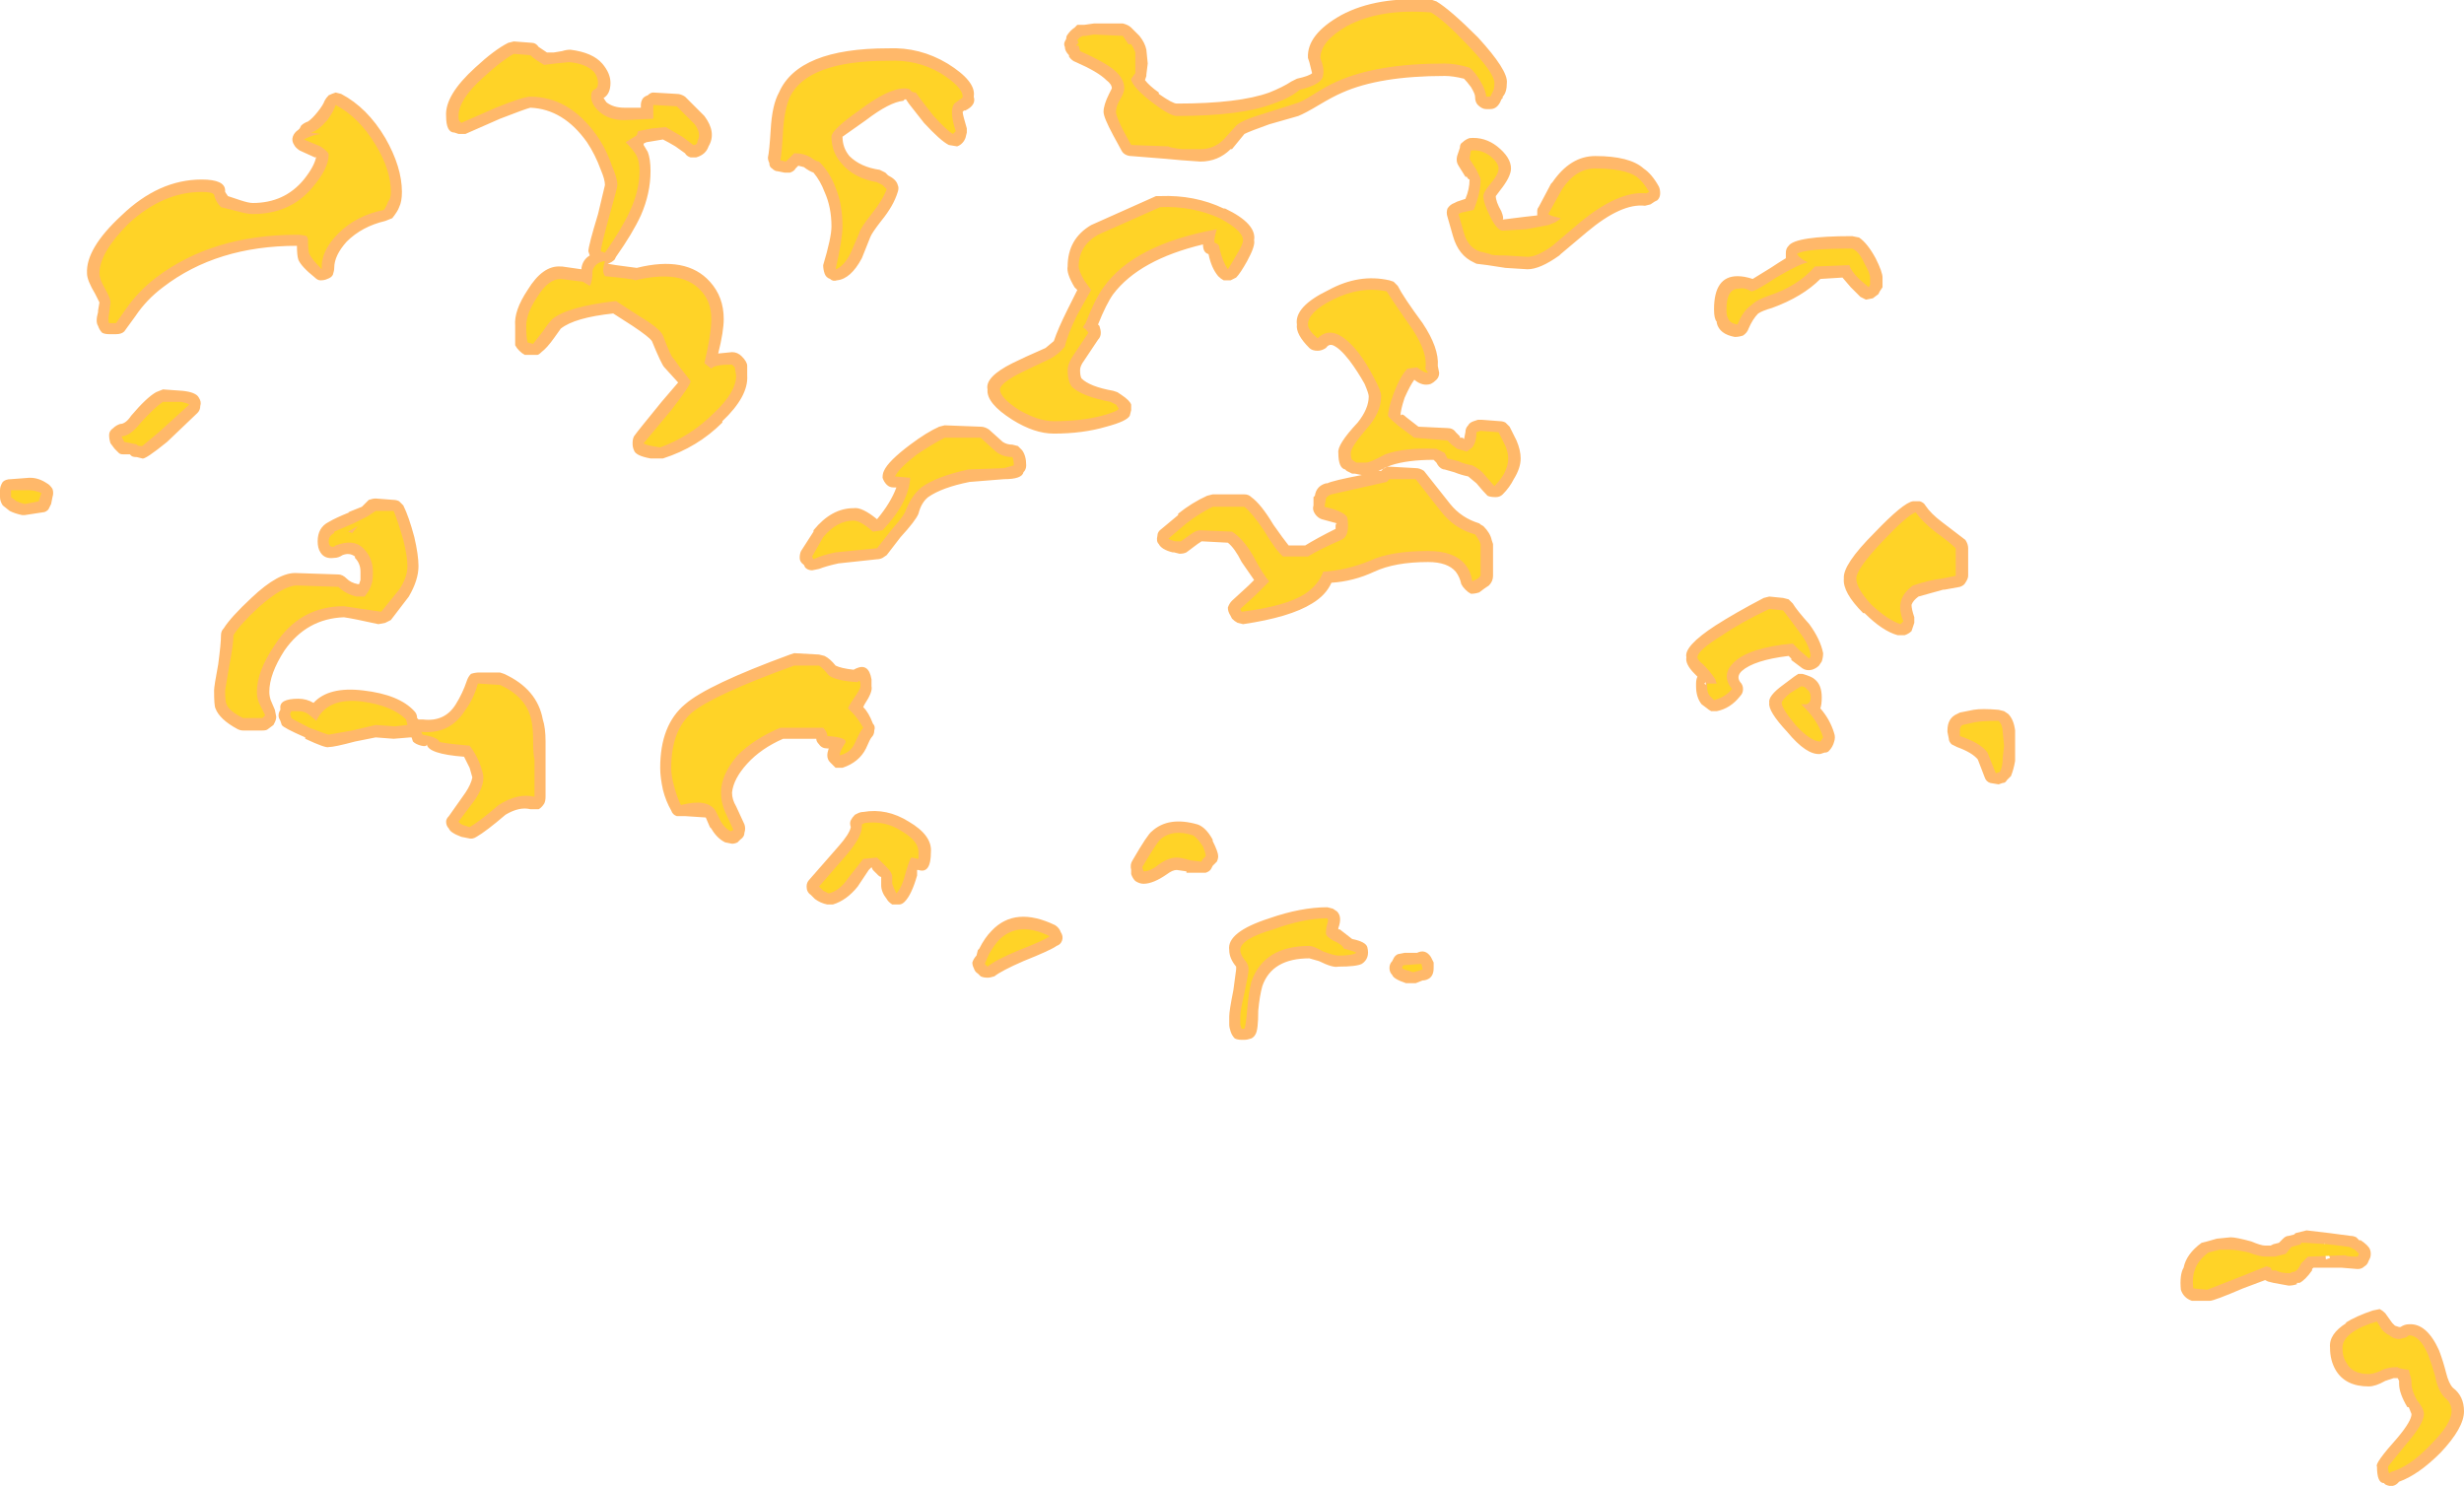 <?xml version="1.0" encoding="UTF-8" standalone="no"?>
<svg xmlns:ffdec="https://www.free-decompiler.com/flash" xmlns:xlink="http://www.w3.org/1999/xlink" ffdec:objectType="shape" height="53.8px" width="89.2px" xmlns="http://www.w3.org/2000/svg">
  <g transform="matrix(1.0, 0.0, 0.0, 1.0, -27.55, 46.05)">
    <path d="M94.85 -37.45 Q95.15 -37.25 95.45 -36.7 95.7 -36.2 95.7 -36.0 L95.7 -35.65 95.6 -35.5 95.55 -35.4 95.35 -35.25 95.1 -35.2 Q95.0 -35.25 94.9 -35.3 L94.55 -35.65 94.25 -36.0 93.45 -35.95 Q92.8 -35.3 91.7 -34.9 91.35 -34.8 91.2 -34.7 91.0 -34.5 90.85 -34.15 90.8 -34.0 90.65 -33.9 90.5 -33.85 90.35 -33.85 89.8 -33.95 89.7 -34.35 L89.7 -34.4 Q89.6 -34.5 89.6 -34.85 89.6 -36.05 90.45 -36.05 90.7 -36.05 91.0 -35.95 L91.65 -36.35 Q91.95 -36.55 92.2 -36.7 92.2 -36.8 92.2 -36.9 92.2 -37.05 92.3 -37.15 92.55 -37.5 94.6 -37.5 L94.85 -37.45 M98.7 -24.95 Q98.65 -24.85 98.5 -24.8 L97.95 -24.7 97.9 -24.7 97.0 -24.45 Q96.8 -24.3 96.75 -24.15 96.75 -24.0 96.85 -23.7 L96.85 -23.5 96.75 -23.2 Q96.65 -23.1 96.5 -23.05 L96.25 -23.05 Q95.7 -23.2 95.05 -23.85 L95.0 -23.85 Q94.25 -24.6 94.3 -25.1 94.25 -25.6 95.4 -26.75 96.45 -27.85 96.8 -27.9 L97.05 -27.9 Q97.2 -27.85 97.25 -27.75 97.45 -27.45 97.85 -27.15 L98.7 -26.5 Q98.8 -26.35 98.8 -26.2 L98.8 -25.2 Q98.8 -25.1 98.7 -24.95 M93.05 -23.45 Q93.45 -22.9 93.55 -22.4 93.55 -22.25 93.5 -22.1 L93.4 -21.95 Q93.3 -21.85 93.15 -21.8 92.95 -21.75 92.8 -21.85 L92.4 -22.15 92.4 -22.2 92.3 -22.3 Q91.05 -22.15 90.6 -21.75 90.4 -21.55 90.55 -21.35 90.65 -21.25 90.65 -21.1 90.65 -20.95 90.55 -20.85 90.2 -20.4 89.7 -20.3 L89.5 -20.3 Q89.4 -20.35 89.35 -20.4 L89.15 -20.55 Q88.95 -20.8 88.95 -21.2 L88.95 -21.3 Q88.95 -21.45 89.0 -21.55 L88.9 -21.65 Q88.55 -22.0 88.6 -22.25 88.5 -22.65 89.65 -23.4 90.35 -23.85 91.4 -24.4 L91.6 -24.45 92.1 -24.4 92.3 -24.35 92.45 -24.2 Q92.6 -23.95 93.05 -23.45 M92.8 -21.65 Q93.15 -21.55 93.25 -21.45 93.5 -21.25 93.5 -20.8 93.5 -20.55 93.45 -20.4 93.8 -20.0 93.95 -19.5 94.0 -19.35 93.95 -19.2 93.9 -19.0 93.75 -18.85 93.7 -18.8 93.6 -18.8 L93.45 -18.75 Q92.95 -18.7 92.25 -19.55 91.55 -20.3 91.6 -20.6 91.55 -20.85 92.1 -21.25 L92.5 -21.55 92.65 -21.65 92.8 -21.65 M98.05 -19.55 L98.05 -19.6 Q98.05 -20.05 98.4 -20.2 L98.5 -20.25 99.0 -20.35 Q99.3 -20.4 99.9 -20.35 L100.1 -20.3 100.25 -20.2 Q100.45 -20.0 100.5 -19.6 L100.5 -18.5 Q100.45 -18.2 100.35 -17.95 L100.2 -17.8 Q100.15 -17.7 100.05 -17.7 L99.9 -17.65 99.6 -17.7 Q99.45 -17.75 99.4 -17.9 L99.15 -18.55 Q98.95 -18.8 98.4 -19.0 L98.2 -19.1 Q98.1 -19.2 98.1 -19.3 L98.05 -19.55 M107.8 -1.2 L108.3 -1.25 Q108.5 -1.25 109.05 -1.1 109.4 -0.95 109.55 -0.95 L109.75 -0.95 109.85 -1.0 110.05 -1.05 110.2 -1.2 Q110.3 -1.3 110.4 -1.3 L110.6 -1.35 110.65 -1.4 111.05 -1.5 111.9 -1.4 112.65 -1.3 Q112.75 -1.3 112.85 -1.25 L113.0 -1.1 Q112.95 -1.15 113.0 -1.15 113.3 -0.95 113.35 -0.8 113.4 -0.65 113.35 -0.5 L113.3 -0.4 Q113.25 -0.25 113.15 -0.2 113.05 -0.1 112.9 -0.1 L112.3 -0.15 111.3 -0.15 111.25 -0.1 111.25 -0.05 Q111.0 0.3 110.8 0.4 L110.7 0.4 110.7 0.45 Q110.55 0.5 110.4 0.5 L109.85 0.4 109.65 0.35 109.55 0.3 108.75 0.6 Q107.7 1.05 107.55 1.05 L106.9 1.05 Q106.75 1.0 106.65 0.9 106.55 0.8 106.5 0.65 106.45 0.1 106.6 -0.15 106.7 -0.65 107.25 -1.05 L107.45 -1.1 107.8 -1.2 M111.7 -1.05 L111.75 -0.45 111.9 -0.5 111.7 -1.05 M39.7 -42.7 L39.9 -42.65 Q40.85 -42.15 41.5 -41.05 42.1 -40.0 42.1 -39.1 42.1 -38.75 42.0 -38.55 41.95 -38.4 41.75 -38.15 L41.5 -38.05 Q40.65 -37.85 40.1 -37.3 39.65 -36.8 39.65 -36.35 39.65 -36.25 39.6 -36.1 39.55 -36.0 39.4 -35.95 39.3 -35.9 39.15 -35.9 39.05 -35.9 38.95 -36.0 38.45 -36.4 38.35 -36.65 38.3 -36.8 38.3 -37.15 35.4 -37.15 33.45 -35.65 32.85 -35.2 32.45 -34.6 L32.05 -34.05 Q31.95 -33.95 31.75 -33.95 L31.5 -33.95 Q31.35 -33.95 31.25 -34.0 31.15 -34.1 31.1 -34.25 31.0 -34.4 31.1 -34.75 L31.1 -34.8 31.15 -35.1 31.0 -35.4 Q30.7 -35.9 30.7 -36.15 30.65 -37.05 31.95 -38.25 33.3 -39.55 34.85 -39.55 35.7 -39.55 35.7 -39.15 L35.7 -39.1 35.8 -38.95 36.25 -38.8 Q36.55 -38.7 36.7 -38.7 37.85 -38.7 38.55 -39.55 38.95 -40.05 39.0 -40.4 39.0 -40.35 38.95 -40.35 L38.4 -40.6 Q38.25 -40.7 38.2 -40.8 38.1 -40.95 38.15 -41.1 38.2 -41.25 38.35 -41.35 L38.4 -41.4 38.45 -41.5 Q38.55 -41.6 38.7 -41.65 38.85 -41.75 39.05 -42.0 39.25 -42.25 39.3 -42.4 39.35 -42.5 39.45 -42.6 39.55 -42.65 39.7 -42.7 M46.15 -44.55 L46.8 -44.5 Q46.95 -44.5 47.05 -44.35 L47.35 -44.15 47.6 -44.15 47.9 -44.2 Q48.05 -44.25 48.2 -44.25 49.0 -44.15 49.35 -43.75 49.65 -43.4 49.65 -43.05 49.65 -42.65 49.4 -42.5 L49.5 -42.35 Q49.75 -42.15 50.15 -42.15 L50.75 -42.15 50.75 -42.25 Q50.75 -42.35 50.8 -42.45 50.85 -42.55 51.0 -42.6 51.1 -42.7 51.2 -42.7 L52.05 -42.65 Q52.2 -42.65 52.35 -42.55 L53.05 -41.85 Q53.5 -41.25 53.2 -40.75 53.1 -40.45 52.75 -40.35 52.65 -40.35 52.55 -40.35 52.4 -40.4 52.35 -40.5 L52.0 -40.75 Q51.75 -40.9 51.55 -41.0 L50.95 -40.9 50.85 -40.85 50.85 -40.8 51.0 -40.55 Q51.1 -40.3 51.1 -39.85 51.1 -39.05 50.75 -38.25 50.45 -37.6 49.85 -36.75 L49.8 -36.65 Q49.7 -36.55 49.55 -36.5 L49.85 -36.45 50.6 -36.35 Q52.4 -36.8 53.25 -35.85 53.75 -35.3 53.75 -34.5 53.75 -34.05 53.55 -33.25 L54.05 -33.3 Q54.25 -33.3 54.4 -33.15 54.6 -32.95 54.6 -32.8 L54.6 -32.45 Q54.65 -31.7 53.7 -30.8 L53.7 -30.75 Q52.8 -29.85 51.55 -29.45 L51.1 -29.45 Q50.55 -29.55 50.5 -29.75 50.45 -29.85 50.45 -30.0 50.45 -30.15 50.5 -30.25 50.6 -30.4 51.5 -31.5 L52.1 -32.2 51.6 -32.75 Q51.5 -32.85 51.15 -33.7 51.05 -33.85 50.45 -34.25 L49.75 -34.7 Q48.35 -34.55 47.85 -34.15 L47.6 -33.8 Q47.35 -33.45 47.15 -33.3 47.05 -33.2 47.0 -33.2 L46.55 -33.2 Q46.45 -33.25 46.35 -33.35 46.25 -33.45 46.2 -33.55 46.2 -33.8 46.2 -34.25 46.15 -34.8 46.65 -35.55 47.2 -36.45 47.85 -36.4 L47.9 -36.4 48.6 -36.3 48.6 -36.35 Q48.65 -36.65 48.9 -36.8 L48.85 -36.95 Q48.85 -37.15 49.2 -38.3 L49.45 -39.35 Q49.45 -39.55 49.3 -39.9 49.1 -40.45 48.8 -40.9 47.95 -42.1 46.75 -42.15 46.55 -42.1 45.65 -41.75 L44.4 -41.2 44.15 -41.2 44.0 -41.25 Q43.7 -41.25 43.7 -41.85 43.65 -42.6 44.75 -43.6 45.45 -44.25 45.95 -44.5 L46.15 -44.55 M27.95 -28.7 L28.6 -28.75 28.65 -28.75 Q28.95 -28.75 29.25 -28.55 29.35 -28.5 29.45 -28.35 29.5 -28.2 29.45 -28.05 L29.4 -27.8 Q29.35 -27.7 29.3 -27.6 29.2 -27.5 29.1 -27.5 L28.45 -27.4 28.35 -27.4 Q28.1 -27.45 27.9 -27.55 L27.65 -27.75 Q27.55 -27.9 27.55 -28.05 L27.55 -28.3 Q27.55 -28.45 27.65 -28.6 27.75 -28.7 27.95 -28.7 M34.15 -31.9 Q34.65 -31.85 34.75 -31.65 34.85 -31.5 34.8 -31.35 34.8 -31.2 34.7 -31.1 L33.6 -30.05 Q32.8 -29.4 32.7 -29.45 L32.5 -29.5 Q32.35 -29.5 32.3 -29.55 L32.25 -29.6 32.0 -29.6 Q31.9 -29.6 31.85 -29.65 L31.7 -29.8 31.55 -30.0 Q31.5 -30.15 31.5 -30.3 31.5 -30.45 31.65 -30.55 31.75 -30.65 31.9 -30.7 32.1 -30.7 32.3 -31.0 32.85 -31.65 33.2 -31.85 L33.45 -31.95 34.15 -31.9 M42.55 -26.6 Q42.7 -25.95 42.7 -25.55 42.7 -25.05 42.35 -24.45 L41.7 -23.6 41.5 -23.5 41.25 -23.45 Q40.35 -23.65 40.0 -23.7 38.65 -23.65 37.85 -22.5 37.3 -21.65 37.3 -21.0 37.3 -20.85 37.35 -20.7 L37.5 -20.35 37.55 -20.1 Q37.55 -20.0 37.5 -19.9 L37.45 -19.8 37.25 -19.65 Q37.2 -19.6 37.05 -19.6 L36.35 -19.6 Q36.25 -19.6 36.15 -19.65 35.5 -20.0 35.35 -20.4 35.3 -20.5 35.3 -21.05 35.3 -21.2 35.45 -22.0 35.55 -22.75 35.55 -23.05 35.55 -23.2 35.65 -23.3 35.9 -23.7 36.65 -24.4 37.65 -25.35 38.3 -25.3 L39.8 -25.25 Q39.95 -25.25 40.1 -25.1 40.25 -24.95 40.5 -24.9 L40.55 -24.9 40.6 -25.05 40.6 -25.35 Q40.6 -25.65 40.4 -25.85 L40.4 -25.9 Q40.2 -26.05 39.95 -25.95 39.8 -25.85 39.65 -25.85 39.3 -25.8 39.15 -26.05 39.05 -26.2 39.05 -26.45 39.05 -26.95 39.45 -27.15 39.7 -27.3 40.2 -27.5 L40.15 -27.5 40.65 -27.7 40.9 -27.95 Q41.05 -28.0 41.15 -28.0 L41.8 -27.95 Q41.9 -27.95 42.0 -27.9 L42.15 -27.75 Q42.35 -27.35 42.55 -26.6 M45.8 -21.65 Q47.0 -21.1 47.2 -20.0 47.3 -19.7 47.3 -19.2 47.3 -18.8 47.3 -18.65 L47.3 -17.2 Q47.3 -17.05 47.25 -16.95 47.15 -16.8 47.05 -16.75 L46.75 -16.75 Q46.35 -16.85 45.85 -16.55 45.15 -15.95 44.8 -15.75 44.65 -15.65 44.5 -15.7 L44.25 -15.75 Q43.85 -15.9 43.8 -16.05 43.7 -16.15 43.7 -16.3 43.7 -16.4 43.8 -16.5 L44.4 -17.35 Q44.6 -17.65 44.65 -17.9 L44.55 -18.25 44.35 -18.65 Q43.05 -18.75 43.0 -19.1 43.0 -19.0 42.8 -19.05 42.6 -19.1 42.5 -19.2 L42.45 -19.35 42.4 -19.35 41.8 -19.3 41.15 -19.35 40.4 -19.2 Q39.65 -19.0 39.45 -19.0 39.35 -18.95 38.6 -19.3 L38.6 -19.35 Q37.8 -19.7 37.75 -19.8 L37.7 -19.95 37.65 -20.05 Q37.6 -20.2 37.7 -20.35 L37.7 -20.4 Q37.65 -20.75 38.35 -20.75 38.65 -20.75 38.9 -20.6 39.45 -21.2 40.7 -21.05 42.0 -20.9 42.55 -20.3 42.65 -20.2 42.65 -20.05 L42.7 -20.0 42.85 -20.0 Q43.65 -19.9 44.05 -20.55 44.3 -20.95 44.45 -21.4 44.5 -21.55 44.6 -21.65 44.75 -21.7 44.9 -21.7 L45.65 -21.7 45.8 -21.65 M81.9 -42.45 Q81.85 -42.3 81.75 -42.2 81.65 -42.1 81.5 -42.1 L81.35 -42.1 Q81.2 -42.1 81.05 -42.25 80.95 -42.35 80.95 -42.55 80.95 -42.65 80.8 -42.9 80.65 -43.1 80.55 -43.2 80.15 -43.3 79.85 -43.3 77.5 -43.3 76.15 -42.7 75.8 -42.55 75.3 -42.25 74.8 -41.95 74.55 -41.85 L73.5 -41.55 Q72.8 -41.3 72.6 -41.2 L72.15 -40.65 72.1 -40.65 Q71.65 -40.2 71.0 -40.2 L70.3 -40.25 69.75 -40.3 68.5 -40.4 Q68.4 -40.4 68.3 -40.45 68.2 -40.5 68.15 -40.6 L67.85 -41.15 Q67.5 -41.8 67.5 -42.0 67.5 -42.25 67.7 -42.65 L67.8 -42.85 Q67.8 -43.0 67.6 -43.15 67.3 -43.45 66.5 -43.8 66.35 -43.85 66.25 -44.0 L66.25 -44.05 Q66.1 -44.2 66.1 -44.35 66.05 -44.45 66.1 -44.55 L66.15 -44.65 Q66.15 -44.75 66.2 -44.8 66.3 -44.95 66.45 -45.05 L66.55 -45.15 66.8 -45.15 67.15 -45.2 68.2 -45.2 Q68.4 -45.15 68.5 -45.05 L68.8 -44.75 Q69.0 -44.5 69.05 -44.25 L69.1 -43.75 69.05 -43.35 69.05 -43.3 69.0 -43.15 Q69.15 -42.95 69.5 -42.7 L69.5 -42.65 Q70.0 -42.3 70.15 -42.3 72.4 -42.3 73.5 -42.7 74.0 -42.9 74.3 -43.1 L74.5 -43.2 Q74.95 -43.3 75.05 -43.4 L74.95 -43.8 74.9 -43.95 Q74.85 -44.8 76.1 -45.5 77.4 -46.2 79.4 -46.05 L79.55 -46.0 Q80.05 -45.7 81.05 -44.7 82.15 -43.5 82.1 -43.05 82.1 -42.7 81.95 -42.55 L81.95 -42.5 81.9 -42.45 M80.75 -41.05 Q81.3 -41.1 81.75 -40.75 82.25 -40.35 82.25 -39.95 82.25 -39.65 81.85 -39.15 L81.7 -38.95 Q81.7 -38.75 81.9 -38.4 82.0 -38.15 81.95 -38.1 L82.75 -38.2 83.2 -38.25 83.2 -38.4 Q83.2 -38.5 83.25 -38.55 L83.7 -39.4 83.75 -39.45 Q84.4 -40.4 85.3 -40.4 86.55 -40.4 87.05 -39.95 87.35 -39.75 87.6 -39.3 87.65 -39.2 87.65 -39.05 87.65 -38.9 87.55 -38.8 L87.45 -38.75 87.3 -38.65 87.1 -38.6 Q86.25 -38.7 85.0 -37.65 L84.05 -36.85 84.0 -36.8 Q83.3 -36.3 82.85 -36.3 L82.05 -36.35 81.4 -36.45 81.0 -36.5 80.9 -36.55 Q80.35 -36.8 80.15 -37.5 L79.95 -38.2 Q79.9 -38.35 79.95 -38.5 80.05 -38.65 80.2 -38.7 L80.3 -38.75 80.6 -38.85 Q80.75 -39.2 80.75 -39.55 80.7 -39.55 80.65 -39.65 L80.6 -39.65 80.35 -40.05 Q80.25 -40.2 80.3 -40.4 L80.4 -40.7 Q80.4 -40.85 80.5 -40.9 80.6 -41.0 80.75 -41.05 M75.65 -35.55 Q76.75 -36.15 77.85 -35.9 L78.0 -35.85 78.15 -35.7 Q78.35 -35.3 79.05 -34.35 79.65 -33.45 79.6 -32.8 L79.65 -32.55 Q79.65 -32.4 79.55 -32.3 79.45 -32.2 79.35 -32.15 79.05 -32.05 78.75 -32.3 78.6 -32.1 78.4 -31.65 78.25 -31.2 78.25 -31.0 78.3 -31.1 78.45 -30.95 L78.9 -30.6 79.95 -30.55 Q80.15 -30.55 80.25 -30.4 L80.4 -30.25 80.4 -30.2 80.5 -30.2 80.55 -30.15 80.6 -30.4 Q80.6 -30.55 80.7 -30.65 80.75 -30.75 80.9 -30.8 L81.05 -30.85 81.2 -30.85 81.85 -30.8 Q81.95 -30.8 82.05 -30.75 L82.2 -30.6 82.45 -30.1 Q82.6 -29.75 82.6 -29.45 82.6 -29.1 82.35 -28.7 82.2 -28.4 81.95 -28.15 81.85 -28.05 81.7 -28.05 81.5 -28.05 81.4 -28.1 81.25 -28.25 81.0 -28.55 L80.7 -28.8 Q80.45 -28.85 80.2 -28.95 L79.85 -29.05 Q79.75 -29.05 79.65 -29.15 79.6 -29.2 79.55 -29.3 L79.45 -29.4 Q78.5 -29.4 77.9 -29.2 L77.45 -29.0 77.55 -29.0 77.65 -29.1 Q77.75 -29.15 77.9 -29.15 L78.8 -29.1 Q78.95 -29.1 79.1 -29.0 L80.05 -27.8 Q80.45 -27.3 81.1 -27.1 81.15 -27.05 81.25 -27.0 81.5 -26.75 81.55 -26.5 L81.6 -26.35 81.6 -25.2 Q81.6 -25.0 81.45 -24.85 L81.3 -24.75 81.1 -24.6 Q80.95 -24.55 80.8 -24.55 80.7 -24.6 80.6 -24.7 80.5 -24.8 80.45 -24.9 80.4 -25.15 80.25 -25.35 79.95 -25.7 79.25 -25.7 78.05 -25.7 77.3 -25.35 76.55 -25.0 75.75 -24.95 75.55 -24.5 75.05 -24.2 74.25 -23.7 72.55 -23.45 L72.35 -23.5 Q72.25 -23.55 72.15 -23.65 L72.1 -23.75 Q72.0 -23.9 72.0 -24.05 72.05 -24.2 72.15 -24.3 L72.75 -24.85 72.95 -25.05 72.5 -25.7 Q72.25 -26.2 72.0 -26.4 L71.05 -26.45 70.9 -26.35 70.5 -26.05 Q70.4 -26.0 70.25 -26.0 L70.05 -26.05 70.0 -26.05 Q69.6 -26.15 69.5 -26.35 69.4 -26.45 69.45 -26.65 69.45 -26.8 69.6 -26.9 L70.2 -27.4 70.2 -27.45 Q70.7 -27.85 71.25 -28.1 L71.45 -28.15 72.6 -28.15 Q72.75 -28.15 72.85 -28.05 73.2 -27.8 73.65 -27.05 74.0 -26.55 74.2 -26.3 L74.8 -26.3 Q75.2 -26.55 75.9 -26.9 L75.9 -27.0 Q75.9 -27.1 75.95 -27.1 L75.4 -27.25 Q75.25 -27.3 75.15 -27.45 75.05 -27.6 75.1 -27.75 L75.1 -28.05 75.15 -28.1 Q75.2 -28.45 75.55 -28.55 L75.6 -28.55 Q75.8 -28.65 76.85 -28.85 L76.6 -28.9 76.5 -28.9 76.3 -29.0 76.25 -29.05 Q76.0 -29.1 76.0 -29.65 75.95 -29.95 76.7 -30.75 77.1 -31.25 77.1 -31.7 77.1 -31.8 76.95 -32.15 76.7 -32.6 76.4 -33.0 76.05 -33.45 75.8 -33.55 75.65 -33.6 75.55 -33.45 75.4 -33.35 75.25 -33.35 75.05 -33.35 74.95 -33.45 74.45 -33.95 74.5 -34.3 74.4 -34.95 75.65 -35.55 M71.1 -37.2 Q68.8 -36.65 67.85 -35.4 67.6 -35.05 67.3 -34.3 L67.35 -34.25 Q67.4 -34.1 67.4 -34.0 67.4 -33.85 67.3 -33.75 L66.8 -33.0 Q66.65 -32.8 66.65 -32.65 66.65 -32.45 66.7 -32.35 67.0 -32.05 67.85 -31.9 L68.0 -31.85 68.15 -31.75 Q68.45 -31.55 68.5 -31.4 L68.5 -31.2 68.45 -31.0 Q68.35 -30.8 67.6 -30.6 66.75 -30.35 65.7 -30.35 65.0 -30.35 64.2 -30.85 63.25 -31.45 63.3 -31.95 63.2 -32.4 64.2 -32.9 64.6 -33.1 65.4 -33.45 L65.7 -33.7 Q65.85 -34.15 66.2 -34.85 L66.55 -35.55 66.45 -35.65 Q66.15 -36.15 66.2 -36.4 66.2 -37.4 67.05 -37.9 L69.4 -38.95 69.55 -38.95 Q70.8 -39.0 71.85 -38.5 L71.9 -38.5 Q73.05 -37.95 72.95 -37.35 73.0 -37.15 72.7 -36.6 72.45 -36.15 72.3 -36.0 L72.1 -35.9 71.85 -35.9 Q71.75 -35.95 71.65 -36.05 71.4 -36.35 71.3 -36.85 71.1 -36.9 71.1 -37.2 M61.85 -43.75 Q62.9 -43.1 62.8 -42.55 62.9 -42.25 62.5 -42.05 L62.45 -42.05 62.4 -42.0 Q62.4 -41.9 62.55 -41.4 L62.55 -41.25 62.5 -41.05 62.45 -40.95 Q62.35 -40.8 62.2 -40.75 L61.9 -40.8 Q61.6 -40.95 61.0 -41.6 L60.45 -42.3 60.35 -42.45 60.3 -42.45 60.25 -42.4 Q59.75 -42.35 58.9 -41.7 L58.05 -41.1 Q58.05 -40.7 58.3 -40.4 58.7 -40.0 59.4 -39.9 59.5 -39.85 59.6 -39.8 L59.7 -39.7 Q59.65 -39.75 59.7 -39.7 60.0 -39.55 60.05 -39.35 60.1 -39.25 60.05 -39.1 59.9 -38.6 59.45 -38.05 59.1 -37.6 59.05 -37.45 L58.75 -36.7 Q58.35 -35.95 57.85 -35.9 57.7 -35.85 57.6 -35.95 57.45 -36.0 57.4 -36.15 57.35 -36.3 57.35 -36.45 57.65 -37.45 57.65 -37.85 57.65 -38.55 57.4 -39.1 57.25 -39.5 57.0 -39.8 56.85 -39.85 56.65 -40.0 L56.45 -40.05 56.35 -39.95 Q56.3 -39.85 56.15 -39.8 L55.95 -39.8 55.7 -39.85 Q55.6 -39.85 55.5 -39.95 55.4 -40.0 55.4 -40.15 55.35 -40.25 55.35 -40.35 55.4 -40.55 55.45 -41.35 55.5 -42.25 55.75 -42.7 56.45 -44.3 59.7 -44.3 60.85 -44.35 61.85 -43.75 M66.25 -44.05 L66.25 -44.05 M59.55 -29.0 Q59.7 -29.35 60.5 -29.95 61.1 -30.4 61.55 -30.6 L61.75 -30.65 63.05 -30.6 Q63.2 -30.6 63.35 -30.5 L63.85 -30.05 Q64.0 -29.95 64.2 -29.95 L64.4 -29.9 64.55 -29.75 Q64.7 -29.55 64.7 -29.2 64.7 -29.05 64.6 -28.95 64.55 -28.7 63.9 -28.7 L62.65 -28.6 Q61.65 -28.4 61.15 -28.05 60.9 -27.85 60.8 -27.45 60.7 -27.2 60.15 -26.6 L59.65 -25.95 59.5 -25.85 Q59.4 -25.8 59.3 -25.8 L57.9 -25.65 Q57.45 -25.55 57.2 -25.45 L56.95 -25.4 Q56.8 -25.4 56.7 -25.5 L56.65 -25.6 Q56.5 -25.7 56.5 -25.85 56.5 -26.0 56.55 -26.1 L57.0 -26.8 57.0 -26.85 Q57.65 -27.65 58.45 -27.65 58.75 -27.7 59.3 -27.25 59.8 -27.85 60.0 -28.4 L59.9 -28.4 Q59.75 -28.4 59.65 -28.5 59.55 -28.6 59.5 -28.75 59.5 -28.9 59.55 -29.0 M58.55 -21.85 Q59.0 -22.05 59.1 -21.45 L59.1 -21.2 Q59.15 -21.0 58.85 -20.55 L58.8 -20.45 Q59.0 -20.25 59.15 -19.85 59.25 -19.75 59.2 -19.6 59.2 -19.45 59.1 -19.35 59.05 -19.3 58.9 -18.95 58.65 -18.45 58.05 -18.25 L57.8 -18.25 57.6 -18.45 Q57.5 -18.55 57.5 -18.7 57.5 -18.8 57.55 -18.95 L57.5 -18.95 Q57.3 -18.95 57.2 -19.1 57.1 -19.2 57.1 -19.3 L55.9 -19.3 Q55.1 -18.95 54.6 -18.4 54.1 -17.85 54.05 -17.35 54.05 -17.1 54.2 -16.85 L54.5 -16.2 Q54.55 -16.05 54.5 -15.9 54.5 -15.75 54.35 -15.65 L54.25 -15.55 Q54.15 -15.5 54.05 -15.5 L53.8 -15.55 Q53.5 -15.7 53.3 -16.05 L53.25 -16.1 53.1 -16.45 52.35 -16.5 52.05 -16.5 Q51.9 -16.55 51.85 -16.7 51.65 -17.05 51.55 -17.45 51.45 -17.9 51.45 -18.25 51.45 -19.8 52.35 -20.55 53.15 -21.25 56.15 -22.35 L56.3 -22.4 57.2 -22.35 57.4 -22.3 Q57.6 -22.2 57.8 -21.95 58.0 -21.85 58.45 -21.8 L58.55 -21.85 M60.45 -16.3 Q61.3 -15.8 61.25 -15.2 61.25 -14.4 60.8 -14.55 L60.75 -14.55 60.75 -14.35 Q60.55 -13.65 60.3 -13.4 60.2 -13.3 60.1 -13.3 L59.85 -13.3 Q59.7 -13.4 59.65 -13.5 59.45 -13.75 59.45 -14.0 L59.45 -14.3 Q59.4 -14.3 59.35 -14.35 L59.15 -14.55 59.1 -14.65 59.0 -14.55 58.6 -13.95 Q58.2 -13.45 57.7 -13.3 L57.5 -13.3 Q57.25 -13.35 57.05 -13.5 L56.9 -13.65 Q56.75 -13.75 56.75 -13.95 56.75 -14.1 56.85 -14.2 L57.9 -15.4 Q58.3 -15.85 58.35 -16.1 58.3 -16.25 58.35 -16.35 58.4 -16.45 58.5 -16.55 L58.6 -16.6 Q58.7 -16.65 58.8 -16.65 59.65 -16.8 60.45 -16.3 M68.55 -14.9 Q69.1 -15.85 69.25 -15.95 69.85 -16.5 70.9 -16.2 71.2 -16.1 71.45 -15.65 L71.45 -15.6 Q71.65 -15.2 71.65 -15.05 71.65 -14.95 71.6 -14.85 L71.45 -14.7 71.4 -14.6 Q71.35 -14.5 71.2 -14.45 L70.5 -14.45 70.5 -14.5 70.15 -14.55 Q70.0 -14.55 69.8 -14.4 69.3 -14.05 68.95 -14.05 68.8 -14.05 68.65 -14.15 68.55 -14.25 68.5 -14.4 L68.5 -14.55 Q68.45 -14.75 68.55 -14.9 M65.95 -12.3 Q66.05 -12.15 66.0 -12.0 65.95 -11.85 65.8 -11.8 65.6 -11.65 64.6 -11.25 63.8 -10.9 63.55 -10.7 63.4 -10.65 63.3 -10.65 63.15 -10.65 63.05 -10.7 L62.95 -10.8 Q62.85 -10.85 62.8 -11.0 62.75 -11.1 62.75 -11.2 62.8 -11.35 62.9 -11.45 L62.95 -11.65 63.0 -11.7 Q63.2 -12.1 63.45 -12.35 64.3 -13.25 65.75 -12.55 65.9 -12.45 65.95 -12.3 M89.3 -21.25 L89.3 -21.35 89.25 -21.3 89.3 -21.25 M78.4 -11.55 L78.85 -11.55 Q79.15 -11.7 79.35 -11.4 L79.45 -11.2 79.45 -11.0 Q79.45 -10.85 79.4 -10.75 79.35 -10.65 79.25 -10.6 79.15 -10.55 79.05 -10.55 L78.8 -10.45 78.45 -10.45 Q78.0 -10.6 77.95 -10.75 77.85 -10.85 77.85 -11.0 77.85 -11.15 77.95 -11.25 L78.0 -11.35 Q78.05 -11.45 78.15 -11.5 L78.4 -11.55 M76.0 -12.4 L76.05 -12.4 76.5 -12.05 Q77.0 -11.95 77.05 -11.75 77.1 -11.55 77.05 -11.4 77.0 -11.25 76.85 -11.15 76.65 -11.05 76.0 -11.05 75.8 -11.0 75.3 -11.25 L74.95 -11.35 Q73.6 -11.35 73.25 -10.35 73.15 -10.0 73.1 -9.45 73.1 -8.75 73.0 -8.6 72.95 -8.5 72.85 -8.45 72.7 -8.4 72.6 -8.4 L72.5 -8.4 Q72.35 -8.4 72.25 -8.45 72.15 -8.55 72.1 -8.7 72.05 -8.85 72.05 -8.95 L72.05 -9.25 Q72.05 -9.45 72.2 -10.2 L72.3 -10.95 72.3 -11.05 Q72.05 -11.35 72.05 -11.65 71.95 -12.3 73.5 -12.8 74.65 -13.2 75.6 -13.2 L75.8 -13.15 75.95 -13.05 Q76.15 -12.85 76.0 -12.45 L76.0 -12.4 M115.9 6.55 Q115.1 7.35 114.4 7.6 114.2 7.85 113.9 7.7 L113.85 7.65 Q113.6 7.65 113.6 7.05 113.5 6.95 114.35 6.0 114.85 5.4 114.85 5.15 L114.75 4.9 114.7 4.9 Q114.4 4.4 114.4 4.05 L114.4 3.95 114.35 3.85 114.2 3.85 Q114.05 3.9 113.9 3.95 113.55 4.15 113.3 4.15 112.45 4.15 112.1 3.55 111.9 3.2 111.9 2.75 111.85 2.25 112.5 1.85 L112.45 1.85 Q112.85 1.6 113.45 1.4 L113.7 1.35 Q113.8 1.4 113.9 1.5 L114.15 1.85 114.25 1.95 114.4 2.0 114.45 2.0 Q114.6 1.9 114.75 1.9 115.4 1.85 115.85 2.85 116.0 3.25 116.1 3.65 116.2 4.05 116.35 4.2 116.75 4.5 116.75 5.05 116.75 5.65 115.9 6.55" fill="#ff9a2b" fill-opacity="0.702" fill-rule="evenodd" stroke="none"/>
    <path d="M92.6 -36.85 Q92.85 -37.05 94.6 -37.05 94.85 -36.95 95.05 -36.5 95.25 -36.15 95.25 -36.0 L95.25 -35.75 95.2 -35.65 94.85 -35.95 Q94.55 -36.25 94.5 -36.45 L93.25 -36.4 Q92.65 -35.7 91.6 -35.35 91.15 -35.2 90.95 -35.0 90.65 -34.8 90.45 -34.3 90.15 -34.35 90.1 -34.55 90.05 -34.6 90.05 -34.85 90.05 -35.6 90.5 -35.6 90.7 -35.65 90.95 -35.5 91.1 -35.5 91.85 -36.0 92.7 -36.5 93.0 -36.55 92.75 -36.65 92.6 -36.85 M98.35 -25.2 L97.85 -25.1 Q97.4 -25.05 96.8 -24.85 96.4 -24.55 96.35 -24.2 96.3 -23.95 96.45 -23.55 L96.35 -23.45 Q95.9 -23.6 95.3 -24.15 94.75 -24.75 94.75 -25.1 94.75 -25.45 95.7 -26.45 96.6 -27.4 96.9 -27.5 97.15 -27.15 97.6 -26.8 98.15 -26.4 98.35 -26.2 L98.35 -25.2 M93.05 -22.2 L92.7 -22.5 92.45 -22.75 Q90.85 -22.6 90.3 -22.05 89.85 -21.6 90.25 -21.1 90.0 -20.8 89.6 -20.7 L89.45 -20.85 Q89.35 -20.95 89.35 -21.2 L89.35 -21.3 89.7 -21.3 Q89.65 -21.4 89.65 -21.45 89.45 -21.75 89.2 -22.0 89.0 -22.15 89.0 -22.25 89.0 -22.5 89.9 -23.05 90.55 -23.5 91.6 -24.0 L92.1 -23.95 Q92.3 -23.7 92.7 -23.15 93.05 -22.7 93.1 -22.3 L93.05 -22.2 M93.1 -20.8 Q93.1 -20.6 92.95 -20.55 L92.75 -20.55 Q93.35 -20.0 93.55 -19.35 L93.45 -19.2 Q93.1 -19.2 92.55 -19.8 92.05 -20.4 92.05 -20.6 92.05 -20.7 92.35 -20.95 L92.75 -21.2 Q92.9 -21.2 92.95 -21.1 93.1 -21.0 93.1 -20.8 M100.05 -19.55 L100.1 -19.05 100.05 -18.6 Q100.05 -18.3 99.95 -18.1 L99.8 -18.05 99.5 -18.8 Q99.25 -19.15 98.5 -19.4 L98.5 -19.6 Q98.5 -19.75 98.6 -19.8 L99.05 -19.9 Q99.35 -19.95 99.9 -19.95 100.05 -19.8 100.05 -19.55 M107.9 -0.8 L108.3 -0.8 Q108.5 -0.8 108.95 -0.7 109.35 -0.55 109.55 -0.55 L109.9 -0.55 110.3 -0.65 110.5 -0.9 110.85 -1.0 110.85 -1.05 111.0 -1.05 111.8 -1.0 112.6 -0.9 112.8 -0.8 Q112.9 -0.7 112.95 -0.65 L112.9 -0.55 Q112.5 -0.55 112.45 -0.6 L111.15 -0.55 111.1 -0.55 110.85 -0.3 Q110.75 -0.05 110.6 0.0 L110.55 0.0 110.45 0.05 Q110.1 0.05 109.95 -0.05 L109.8 -0.05 109.75 -0.15 109.6 -0.2 108.6 0.2 107.45 0.65 106.95 0.6 Q106.9 0.2 107.0 -0.05 107.1 -0.4 107.5 -0.7 L107.9 -0.8 M111.7 -0.85 L111.7 -0.85 M46.15 -44.1 L46.75 -44.05 Q46.9 -43.9 47.25 -43.7 L47.65 -43.75 Q48.1 -43.8 48.15 -43.8 48.75 -43.75 49.05 -43.45 49.2 -43.25 49.2 -43.05 49.2 -42.85 49.05 -42.8 48.95 -42.75 48.95 -42.55 48.95 -42.3 49.2 -42.05 49.55 -41.7 50.15 -41.7 L51.2 -41.75 51.2 -42.25 52.05 -42.2 52.7 -41.55 Q52.95 -41.2 52.8 -40.95 52.8 -40.8 52.65 -40.8 L52.25 -41.1 51.65 -41.45 51.15 -41.4 50.65 -41.3 50.6 -41.15 50.2 -40.9 Q50.5 -40.6 50.6 -40.4 50.7 -40.2 50.7 -39.85 50.7 -39.15 50.35 -38.4 50.05 -37.75 49.45 -36.9 L49.3 -36.95 Q49.3 -37.1 49.6 -38.2 49.9 -39.25 49.9 -39.35 49.9 -39.6 49.7 -40.05 49.5 -40.65 49.15 -41.15 48.15 -42.55 46.75 -42.55 46.5 -42.55 45.5 -42.15 L44.25 -41.6 44.2 -41.65 Q44.15 -41.65 44.15 -41.85 44.15 -42.45 45.05 -43.25 45.7 -43.85 46.15 -44.1 M32.2 -37.95 Q33.45 -39.1 34.85 -39.1 35.25 -39.1 35.3 -39.0 35.35 -38.75 35.55 -38.55 L36.15 -38.4 Q36.5 -38.3 36.7 -38.3 38.05 -38.3 38.85 -39.25 39.45 -39.95 39.45 -40.45 39.45 -40.55 39.15 -40.75 L38.55 -41.0 38.65 -41.05 Q38.85 -41.15 39.15 -41.2 L38.8 -41.25 Q39.05 -41.3 39.4 -41.7 39.65 -42.05 39.7 -42.25 40.55 -41.8 41.15 -40.8 41.7 -39.9 41.7 -39.1 41.7 -38.85 41.6 -38.75 41.55 -38.6 41.45 -38.45 40.45 -38.25 39.8 -37.6 39.15 -36.95 39.2 -36.3 38.85 -36.65 38.75 -36.85 38.7 -36.95 38.7 -37.4 L38.65 -37.5 Q38.5 -37.55 38.3 -37.55 35.25 -37.55 33.2 -36.0 32.55 -35.5 32.1 -34.85 L31.75 -34.35 31.5 -34.35 Q31.45 -34.45 31.5 -34.7 L31.55 -35.1 Q31.55 -35.25 31.35 -35.6 31.15 -35.95 31.15 -36.15 31.15 -36.9 32.2 -37.95 M34.4 -31.4 L33.3 -30.4 32.7 -29.9 Q32.5 -29.9 32.5 -29.95 L32.55 -29.95 32.05 -30.05 31.95 -30.25 Q32.25 -30.25 32.65 -30.75 33.15 -31.3 33.45 -31.5 L34.1 -31.5 Q34.35 -31.45 34.4 -31.4 M42.15 -26.5 Q42.3 -25.9 42.3 -25.55 42.3 -25.15 42.0 -24.7 L41.35 -23.9 40.0 -24.1 Q38.4 -24.1 37.5 -22.7 36.85 -21.75 36.85 -21.0 36.85 -20.75 36.95 -20.55 L37.15 -20.15 37.05 -20.05 36.35 -20.05 Q35.85 -20.3 35.75 -20.55 35.7 -20.65 35.7 -21.05 L35.85 -21.95 Q36.0 -22.7 36.0 -23.05 36.25 -23.45 36.9 -24.05 37.8 -24.85 38.3 -24.85 L39.8 -24.8 Q40.05 -24.55 40.45 -24.45 L40.75 -24.45 Q40.95 -24.7 41.0 -24.9 41.05 -25.0 41.05 -25.35 41.05 -25.85 40.7 -26.2 40.35 -26.55 39.7 -26.3 39.65 -26.25 39.6 -26.25 39.45 -26.25 39.45 -26.45 39.45 -26.65 39.65 -26.75 L39.65 -26.8 40.35 -27.1 40.85 -27.35 41.15 -27.55 41.8 -27.55 Q41.95 -27.2 42.15 -26.5 M45.65 -21.25 Q46.65 -20.8 46.8 -19.9 46.85 -19.65 46.85 -19.2 46.85 -18.75 46.9 -18.55 L46.9 -17.2 Q46.3 -17.35 45.6 -16.9 44.9 -16.3 44.55 -16.1 L44.4 -16.15 Q44.2 -16.2 44.15 -16.3 L44.75 -17.1 Q45.05 -17.55 45.05 -17.9 45.05 -18.05 44.9 -18.45 44.75 -18.8 44.55 -19.05 43.45 -19.15 43.45 -19.2 43.4 -19.35 42.85 -19.45 L42.8 -19.55 Q43.85 -19.45 44.4 -20.35 44.7 -20.75 44.85 -21.3 L45.65 -21.25 M40.5 -27.0 L40.15 -26.8 40.3 -26.75 40.5 -27.0 M39.0 -19.95 Q39.4 -20.8 40.65 -20.65 41.75 -20.5 42.25 -20.0 L42.3 -19.8 41.85 -19.75 41.15 -19.8 40.3 -19.6 39.45 -19.45 Q39.4 -19.45 38.75 -19.7 38.15 -20.0 38.1 -20.05 L38.05 -20.2 38.1 -20.3 38.35 -20.3 Q38.55 -20.3 38.7 -20.2 38.95 -20.0 39.0 -19.95 M28.95 -27.9 L28.45 -27.8 Q28.25 -27.85 28.15 -27.9 L27.95 -28.05 27.95 -28.3 28.6 -28.3 Q28.8 -28.3 29.05 -28.2 L28.95 -27.9 M81.15 -43.1 Q80.95 -43.45 80.75 -43.6 80.25 -43.75 79.85 -43.75 77.4 -43.75 75.95 -43.1 75.6 -42.95 75.05 -42.6 74.65 -42.35 74.45 -42.3 L73.35 -41.95 Q72.5 -41.7 72.3 -41.5 L71.85 -41.0 Q71.5 -40.65 71.0 -40.65 L70.35 -40.65 Q69.9 -40.7 69.85 -40.75 L68.5 -40.8 68.2 -41.35 Q67.95 -41.85 67.95 -42.0 67.95 -42.2 68.1 -42.45 68.25 -42.7 68.25 -42.85 68.25 -43.2 67.9 -43.5 67.55 -43.8 66.65 -44.2 L66.65 -44.2 66.6 -44.4 66.5 -44.4 66.6 -44.5 66.55 -44.6 66.65 -44.7 66.75 -44.75 66.85 -44.75 67.15 -44.8 68.2 -44.75 68.4 -44.45 68.5 -44.45 Q68.6 -44.3 68.65 -44.15 L68.65 -43.4 68.5 -43.2 68.5 -43.15 Q68.6 -42.85 69.25 -42.35 69.9 -41.85 70.15 -41.85 72.5 -41.85 73.65 -42.3 74.25 -42.5 74.6 -42.8 75.45 -43.0 75.45 -43.35 75.5 -43.55 75.35 -43.95 75.35 -44.55 76.3 -45.1 77.5 -45.75 79.35 -45.6 79.8 -45.35 80.7 -44.4 81.65 -43.4 81.65 -43.05 81.65 -42.85 81.6 -42.75 L81.5 -42.55 81.35 -42.55 Q81.35 -42.75 81.15 -43.1 M80.8 -40.6 Q81.15 -40.65 81.5 -40.4 81.8 -40.15 81.8 -39.95 81.8 -39.75 81.55 -39.45 81.25 -39.1 81.25 -38.95 81.25 -38.7 81.5 -38.2 81.75 -37.7 81.95 -37.7 L82.8 -37.75 83.6 -37.9 83.85 -38.0 84.0 -38.1 84.05 -38.15 83.85 -38.2 Q83.65 -38.25 83.6 -38.3 L84.1 -39.2 Q84.6 -39.95 85.3 -39.95 86.35 -39.95 86.8 -39.65 87.05 -39.45 87.25 -39.1 L87.15 -39.05 Q86.15 -39.15 84.75 -38.0 L83.75 -37.15 Q83.2 -36.75 82.85 -36.75 L82.05 -36.8 Q81.5 -36.8 81.5 -36.85 L81.1 -36.95 Q80.7 -37.1 80.55 -37.6 L80.35 -38.3 80.45 -38.35 80.9 -38.45 Q81.15 -39.05 81.15 -39.55 81.15 -39.6 81.0 -39.9 L80.75 -40.3 80.8 -40.6 M71.6 -37.75 Q68.6 -37.2 67.5 -35.65 67.2 -35.25 66.85 -34.35 L66.75 -34.2 Q66.9 -34.1 66.95 -34.0 L66.45 -33.25 Q66.2 -32.9 66.2 -32.65 66.2 -32.25 66.35 -32.05 66.7 -31.7 67.75 -31.5 L67.95 -31.4 68.05 -31.25 Q68.0 -31.15 67.45 -31.0 66.7 -30.8 65.7 -30.8 65.15 -30.8 64.45 -31.2 63.75 -31.65 63.75 -31.95 63.75 -32.15 64.4 -32.5 64.8 -32.7 65.55 -33.05 65.85 -33.2 66.1 -33.5 66.2 -33.95 66.55 -34.65 L67.05 -35.55 66.8 -35.9 Q66.6 -36.25 66.6 -36.4 66.6 -37.15 67.3 -37.55 L69.55 -38.55 Q70.7 -38.6 71.7 -38.15 72.55 -37.7 72.55 -37.35 72.55 -37.2 72.3 -36.8 72.1 -36.45 72.0 -36.3 71.8 -36.6 71.7 -37.05 71.7 -37.2 71.55 -37.25 71.45 -37.25 71.6 -37.75 M78.85 -32.75 L78.5 -32.7 Q78.25 -32.45 78.0 -31.8 77.8 -31.25 77.8 -31.0 77.8 -30.95 78.15 -30.65 L78.75 -30.2 79.95 -30.1 80.1 -29.95 80.3 -29.8 80.65 -29.7 80.85 -29.85 Q81.0 -30.05 81.0 -30.4 L81.15 -30.45 81.8 -30.4 82.05 -29.9 Q82.15 -29.65 82.15 -29.45 82.15 -29.2 82.0 -28.9 81.85 -28.65 81.65 -28.45 L81.3 -28.85 Q81.15 -29.05 80.85 -29.2 80.55 -29.25 80.35 -29.35 L79.95 -29.45 79.85 -29.65 79.55 -29.8 Q78.4 -29.85 77.7 -29.6 77.15 -29.3 77.0 -29.3 L76.65 -29.3 76.5 -29.4 Q76.45 -29.45 76.45 -29.65 76.45 -29.85 77.0 -30.5 77.55 -31.1 77.55 -31.7 77.55 -31.9 77.3 -32.35 77.05 -32.85 76.75 -33.25 75.85 -34.4 75.25 -33.8 74.9 -34.1 74.9 -34.3 74.9 -34.75 75.8 -35.2 76.8 -35.7 77.75 -35.5 78.0 -35.1 78.7 -34.1 79.25 -33.25 79.15 -32.7 L79.25 -32.55 Q79.1 -32.55 78.85 -32.75 M77.8 -28.65 L77.85 -28.7 78.8 -28.7 79.7 -27.55 Q80.2 -26.9 80.95 -26.7 81.1 -26.5 81.15 -26.35 L81.15 -25.2 81.05 -25.1 80.85 -25.0 Q80.8 -25.35 80.6 -25.6 80.2 -26.1 79.25 -26.1 77.9 -26.1 77.15 -25.75 76.3 -25.4 75.45 -25.35 75.3 -24.9 74.8 -24.55 74.1 -24.1 72.5 -23.9 L72.45 -24.0 73.0 -24.5 73.5 -25.0 Q73.3 -25.2 72.9 -25.95 72.55 -26.55 72.15 -26.8 L71.0 -26.85 Q70.85 -26.85 70.65 -26.7 L70.3 -26.45 70.1 -26.45 Q69.9 -26.5 69.85 -26.55 L70.5 -27.1 Q70.95 -27.45 71.45 -27.7 L72.6 -27.7 Q72.9 -27.45 73.3 -26.85 73.75 -26.1 74.0 -25.9 L74.9 -25.9 Q75.3 -26.15 76.1 -26.5 76.35 -26.6 76.35 -27.0 76.35 -27.3 76.3 -27.35 76.15 -27.55 75.5 -27.7 L75.55 -28.0 Q75.6 -28.1 75.75 -28.15 L77.75 -28.6 77.8 -28.65 M60.5 -42.8 Q60.45 -42.85 60.3 -42.85 59.7 -42.85 58.65 -42.05 57.65 -41.35 57.65 -41.1 57.65 -40.55 58.0 -40.15 58.45 -39.6 59.3 -39.45 L59.5 -39.35 59.65 -39.2 Q59.5 -38.8 59.1 -38.3 58.7 -37.8 58.65 -37.6 L58.35 -36.9 Q58.1 -36.4 57.8 -36.3 58.05 -37.4 58.05 -37.85 58.05 -38.65 57.8 -39.25 57.6 -39.8 57.2 -40.2 57.1 -40.2 56.9 -40.35 56.65 -40.5 56.35 -40.5 L56.3 -40.5 56.0 -40.2 55.8 -40.25 Q55.85 -40.45 55.9 -41.35 55.95 -42.1 56.15 -42.55 56.8 -43.85 59.7 -43.85 60.75 -43.9 61.6 -43.4 62.4 -42.9 62.4 -42.55 62.4 -42.5 62.3 -42.45 L62.1 -42.3 Q61.9 -42.05 62.15 -41.3 L62.05 -41.2 Q61.85 -41.3 61.35 -41.85 60.95 -42.35 60.7 -42.7 60.55 -42.7 60.5 -42.8 M48.65 -35.85 L48.9 -35.7 Q49.0 -35.85 49.0 -36.25 49.1 -36.55 49.45 -36.6 L49.4 -36.4 Q49.35 -36.2 49.45 -36.05 50.5 -35.95 50.55 -35.9 52.2 -36.3 52.9 -35.55 53.3 -35.15 53.3 -34.5 53.3 -33.95 53.05 -32.9 L53.3 -32.7 Q53.4 -32.85 54.05 -32.85 L54.15 -32.75 54.2 -32.45 Q54.2 -31.85 53.4 -31.1 52.55 -30.25 51.45 -29.85 L51.15 -29.9 Q50.9 -29.95 50.85 -30.0 L51.85 -31.2 Q52.55 -32.1 52.55 -32.25 L52.4 -32.45 Q52.15 -32.75 51.95 -33.05 51.85 -33.1 51.55 -33.9 51.45 -34.15 50.7 -34.6 L49.85 -35.15 Q48.1 -34.95 47.55 -34.5 47.4 -34.35 47.2 -34.05 L46.85 -33.6 46.65 -33.65 Q46.6 -33.85 46.6 -34.25 46.6 -34.7 47.0 -35.3 47.4 -35.95 47.85 -35.95 L48.65 -35.85 M63.6 -29.7 Q63.85 -29.5 64.2 -29.5 64.25 -29.4 64.25 -29.2 L63.9 -29.1 62.6 -29.05 Q61.45 -28.8 60.9 -28.4 60.55 -28.1 60.35 -27.6 60.3 -27.4 59.85 -26.9 L59.3 -26.2 57.8 -26.05 Q57.3 -25.95 57.0 -25.8 L56.95 -25.9 57.35 -26.6 Q57.85 -27.2 58.45 -27.2 58.7 -27.2 59.15 -26.8 L59.5 -26.85 Q60.45 -27.85 60.5 -28.75 L59.95 -28.8 Q60.1 -29.1 60.75 -29.6 61.35 -30.0 61.75 -30.2 L63.05 -30.2 63.6 -29.7 M58.65 -21.4 Q58.7 -21.4 58.7 -21.2 58.7 -21.1 58.45 -20.75 58.25 -20.45 58.25 -20.4 L58.4 -20.25 Q58.6 -20.05 58.8 -19.7 58.7 -19.6 58.5 -19.15 58.35 -18.8 57.95 -18.7 57.95 -18.85 58.15 -19.15 58.25 -19.35 57.5 -19.4 57.5 -19.55 57.35 -19.7 L55.8 -19.7 Q54.85 -19.3 54.25 -18.7 53.65 -18.0 53.65 -17.35 53.65 -17.0 53.8 -16.65 L54.1 -16.0 54.0 -15.95 Q53.8 -16.05 53.65 -16.3 L53.45 -16.7 Q53.15 -17.15 52.2 -16.9 52.05 -17.2 51.95 -17.6 51.85 -17.95 51.85 -18.25 51.85 -19.6 52.6 -20.25 53.4 -20.9 56.3 -21.95 L57.2 -21.95 Q57.35 -21.85 57.55 -21.6 57.8 -21.4 58.6 -21.35 L58.65 -21.4 M60.35 -14.5 Q60.2 -13.9 60.0 -13.7 59.9 -13.9 59.85 -14.05 L59.85 -14.3 Q59.85 -14.45 59.65 -14.65 L59.3 -15.0 58.8 -14.95 58.25 -14.25 Q57.95 -13.8 57.55 -13.7 57.45 -13.75 57.35 -13.8 L57.2 -13.95 58.2 -15.1 Q58.8 -15.8 58.75 -16.2 L58.85 -16.25 Q59.6 -16.35 60.2 -15.95 60.8 -15.6 60.8 -15.2 L60.8 -14.95 60.55 -15.0 Q60.5 -15.0 60.35 -14.5 M68.9 -14.65 Q69.4 -15.5 69.55 -15.65 70.0 -16.05 70.75 -15.8 70.9 -15.7 71.1 -15.4 71.2 -15.15 71.2 -15.05 L71.1 -14.95 Q71.05 -14.9 71.05 -14.85 L70.65 -14.9 Q70.3 -15.0 70.15 -15.0 69.85 -15.0 69.5 -14.75 69.2 -14.5 68.95 -14.5 L68.9 -14.65 M64.45 -11.65 Q63.6 -11.3 63.3 -11.05 L63.2 -11.15 63.35 -11.5 Q63.55 -11.85 63.75 -12.05 64.45 -12.7 65.55 -12.15 65.35 -12.0 64.45 -11.65 M78.3 -11.0 L78.35 -11.1 79.0 -11.15 Q79.0 -11.2 79.05 -10.95 L78.9 -10.9 Q78.75 -10.85 78.7 -10.85 L78.55 -10.9 Q78.35 -10.95 78.3 -11.0 M75.8 -12.0 Q76.15 -11.85 76.2 -11.7 76.6 -11.6 76.65 -11.55 76.5 -11.45 76.0 -11.45 75.85 -11.45 75.45 -11.6 75.1 -11.8 74.95 -11.8 73.3 -11.8 72.85 -10.5 72.75 -10.1 72.7 -9.5 72.65 -8.9 72.6 -8.8 L72.5 -8.8 72.45 -8.95 72.45 -9.25 Q72.45 -9.45 72.6 -10.1 72.75 -10.8 72.75 -10.95 72.75 -11.15 72.6 -11.3 72.45 -11.5 72.45 -11.65 72.45 -12.05 73.65 -12.4 74.75 -12.8 75.6 -12.8 75.65 -12.75 75.6 -12.6 75.55 -12.45 75.55 -12.25 75.55 -12.15 75.8 -12.0 M116.3 5.05 Q116.3 5.5 115.55 6.25 114.8 7.05 114.1 7.25 L114.05 7.3 Q114.0 7.25 114.0 7.05 L114.65 6.25 Q115.3 5.5 115.3 5.15 115.3 4.95 115.05 4.65 114.85 4.3 114.85 4.05 114.85 3.85 114.8 3.75 L114.75 3.55 Q114.35 3.5 114.35 3.45 113.95 3.45 113.7 3.6 113.45 3.7 113.3 3.7 112.7 3.7 112.5 3.3 112.35 3.1 112.35 2.75 112.35 2.45 112.7 2.2 113.05 1.95 113.6 1.8 L113.75 2.05 Q113.85 2.2 114.05 2.3 114.3 2.5 114.55 2.4 114.65 2.4 114.75 2.3 115.15 2.3 115.45 3.0 115.6 3.4 115.7 3.75 115.8 4.3 116.05 4.55 116.3 4.75 116.3 5.05" fill="#ffd327" fill-rule="evenodd" stroke="none"/>
  </g>
</svg>
